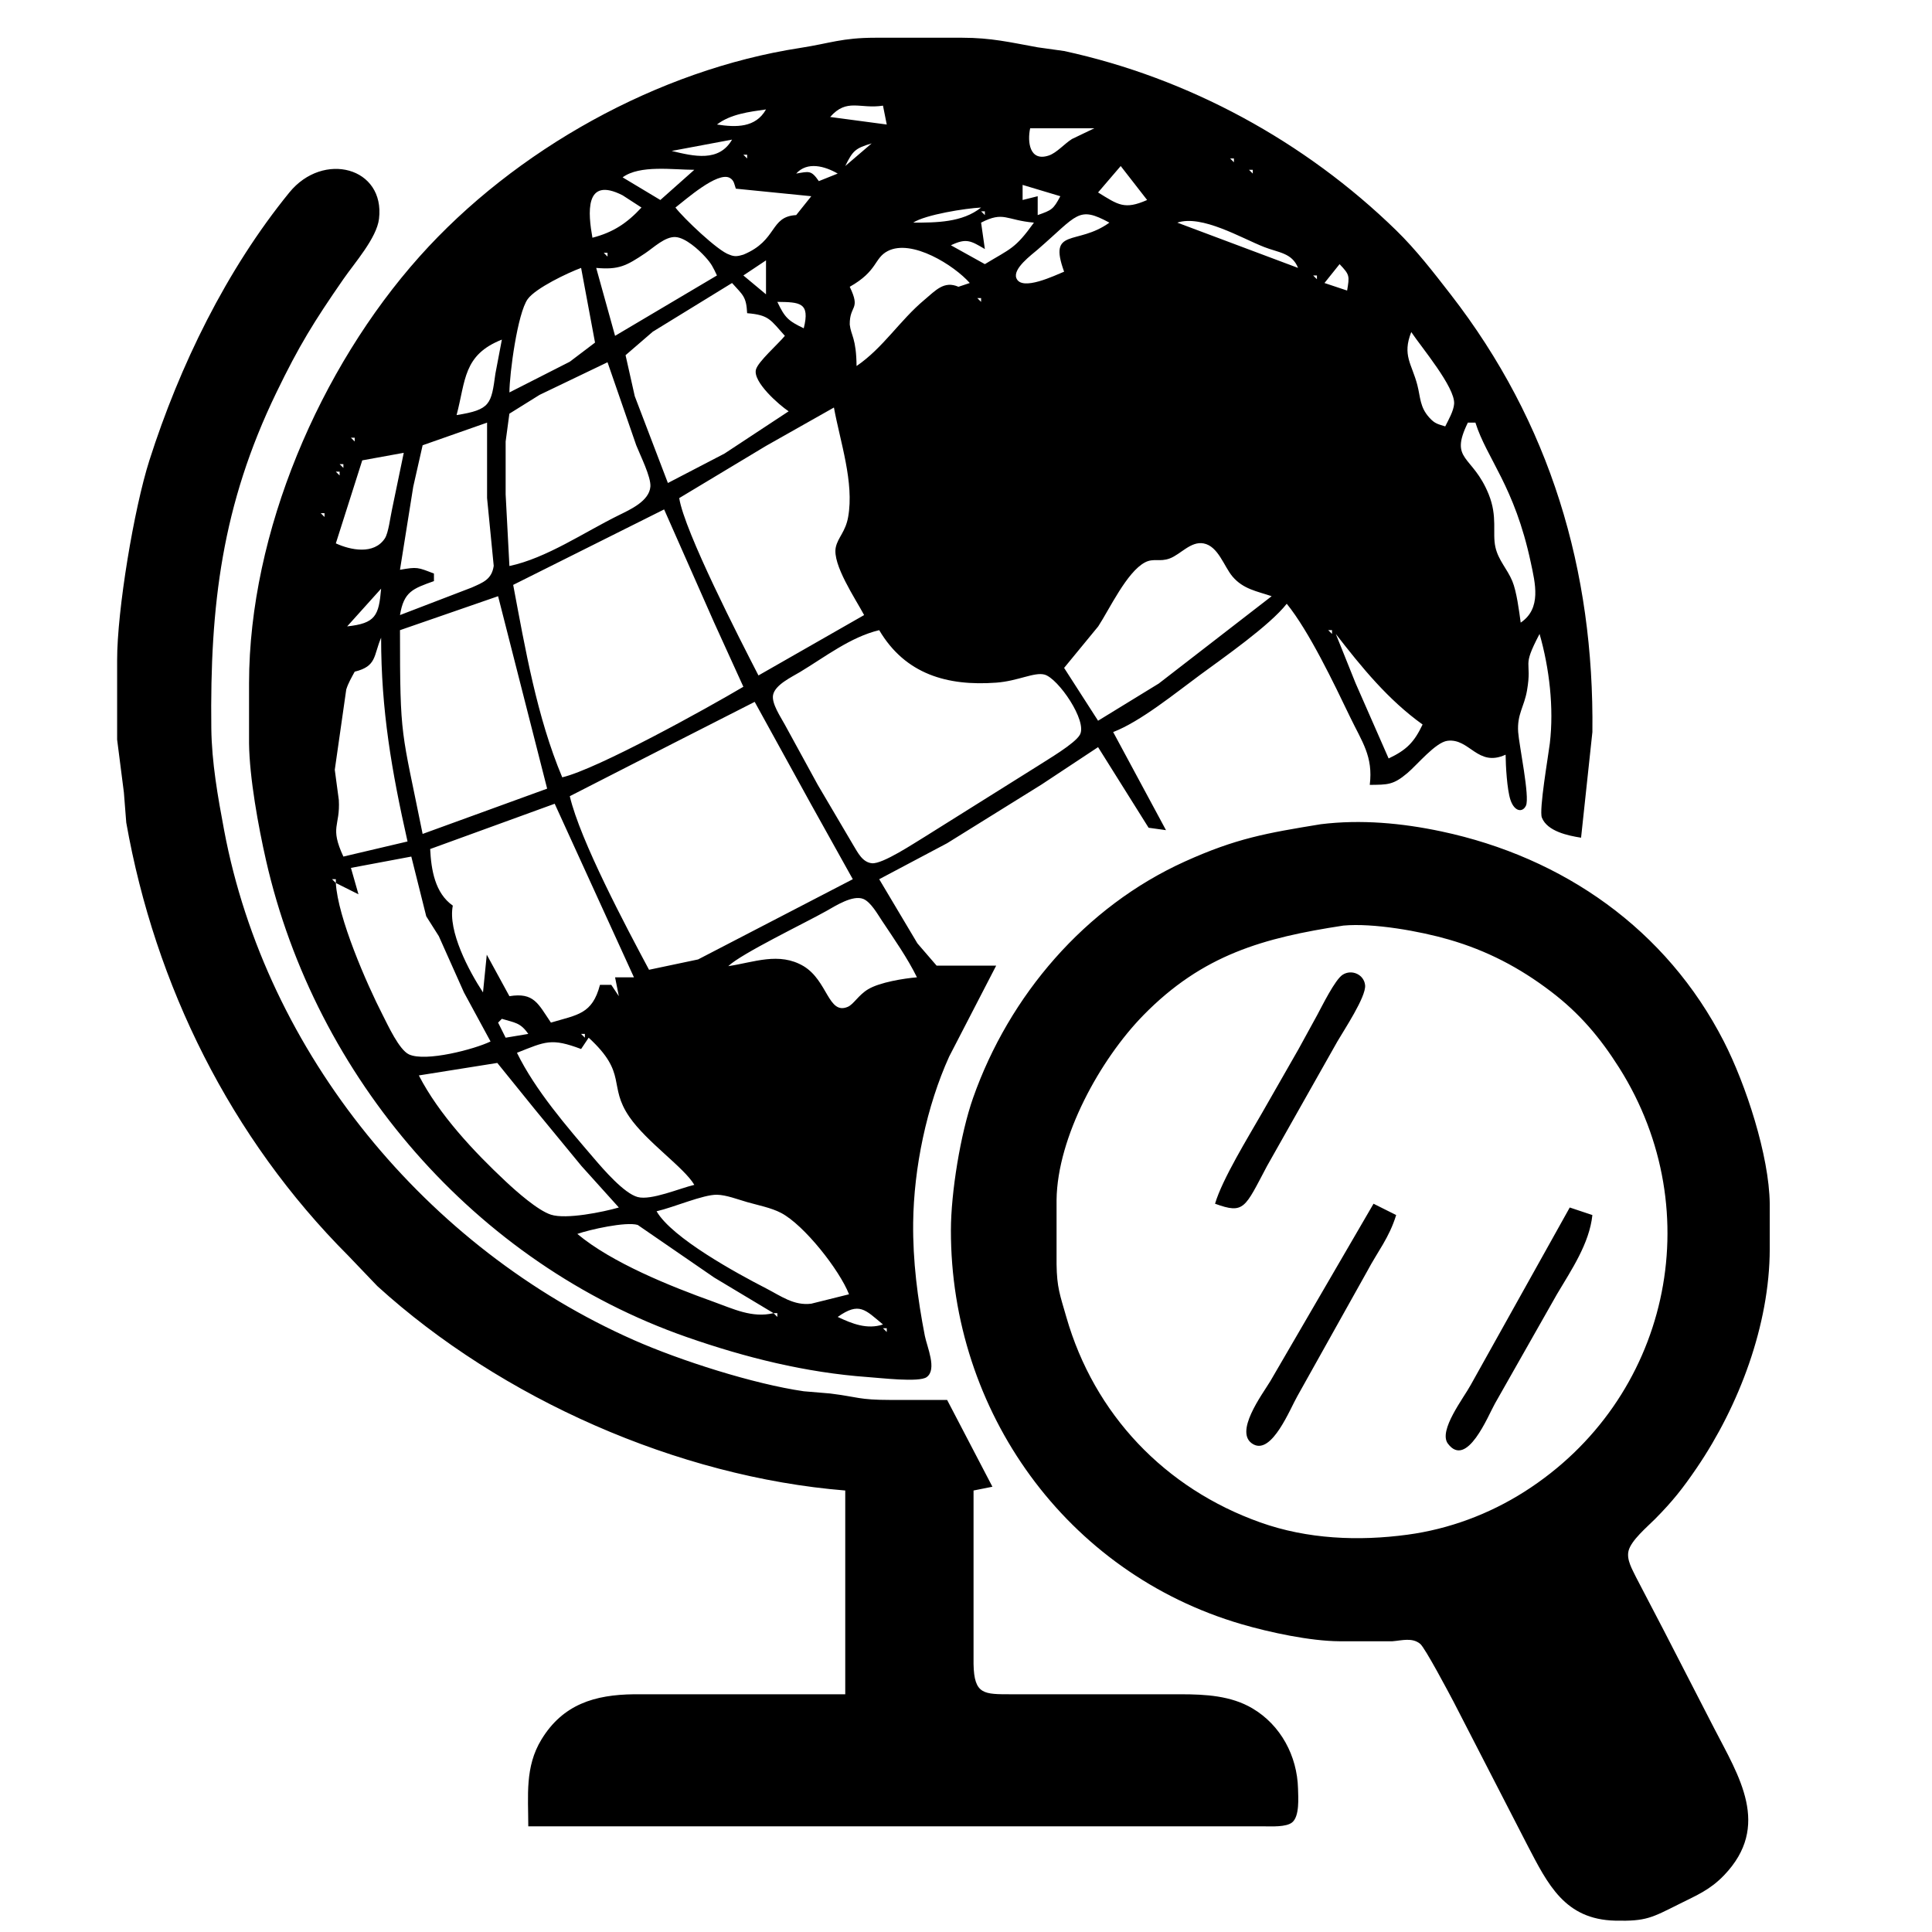 <?xml version="1.0" encoding="UTF-8" standalone="no"?>
<!DOCTYPE svg PUBLIC "-//W3C//DTD SVG 20010904//EN"
              "http://www.w3.org/TR/2001/REC-SVG-20010904/DTD/svg10.dtd">

<svg xmlns="http://www.w3.org/2000/svg"
     width="135.486mm" height="135.486mm"
     viewBox="0 0 512 512">
  <path id="Selection"
        d="M 264.00,255.90
           C 264.00,255.90 248.21,255.90 248.21,255.90
             248.21,255.90 243.12,250.00 243.12,250.00
             243.12,250.00 233.00,233.00 233.00,233.00
             233.00,233.00 251.00,223.46 251.00,223.46
             251.00,223.46 276.00,207.92 276.00,207.92
             276.00,207.92 291.00,198.00 291.00,198.00
             291.00,198.00 304.39,219.36 304.39,219.36
             304.39,219.36 309.00,220.00 309.00,220.00
             309.00,220.00 295.00,194.00 295.00,194.00
             302.22,191.24 311.53,183.64 318.00,178.88
             324.28,174.26 336.50,165.75 341.00,160.00
             346.91,167.26 353.57,181.25 357.78,190.00
             360.95,196.60 363.94,200.43 363.00,208.00
             367.72,207.94 369.19,208.08 373.00,204.85
             375.54,202.71 380.44,196.72 383.58,196.32
             389.48,195.56 391.55,203.42 399.00,200.00
             399.03,203.00 399.38,209.19 400.27,211.93
             401.32,215.14 403.51,215.39 404.39,213.51
             405.47,211.24 402.56,197.44 402.33,194.00
             402.01,189.27 403.92,187.34 404.67,183.00
             406.13,174.62 403.08,177.36 408.00,168.00
             410.60,177.04 411.83,187.60 410.72,197.00
             410.32,200.29 407.82,214.66 408.61,216.67
             410.04,220.33 415.59,221.46 419.00,222.00
             419.00,222.00 422.00,194.00 422.00,194.00
             422.50,151.19 410.85,112.05 384.42,78.00
             379.87,72.14 375.32,66.23 370.00,61.04
             345.84,37.49 314.99,20.66 282.00,13.52
             282.00,13.52 275.00,12.54 275.00,12.54
             267.59,11.20 262.73,10.01 255.00,10.00
             255.00,10.00 232.00,10.00 232.00,10.00
             223.08,10.01 220.12,11.45 212.00,12.71
             174.42,18.51 136.48,39.66 111.17,68.00
             84.78,97.56 66.06,141.03 66.00,181.00
             66.00,181.00 66.00,197.00 66.00,197.00
             66.11,206.10 68.46,219.05 70.50,228.00
             83.60,285.57 125.90,334.76 182.00,354.34
             197.52,359.76 213.55,363.76 230.00,364.94
             233.05,365.13 243.62,366.43 245.59,364.94
             248.39,362.91 245.67,356.95 245.09,354.00
             243.16,344.06 241.88,334.15 242.00,324.00
             242.17,309.51 245.55,293.21 251.54,280.00
             251.54,280.00 264.00,255.90 264.00,255.90 Z
           M 234.00,28.00
           C 234.00,28.00 235.00,33.00 235.00,33.00
             235.00,33.00 220.00,31.00 220.00,31.00
             224.46,25.93 227.83,28.95 234.00,28.00 Z
           M 203.00,29.00
           C 200.25,33.88 195.10,33.78 190.00,33.00
             193.60,30.23 198.56,29.63 203.00,29.00 Z
           M 290.00,34.00
           C 290.00,34.00 284.08,36.84 284.08,36.84
             282.08,38.10 280.02,40.52 277.95,41.21
             272.81,42.93 272.24,37.55 273.00,34.00
             273.00,34.00 290.00,34.00 290.00,34.00 Z
           M 194.00,37.00
           C 190.55,43.02 183.88,41.43 178.00,40.00
             178.00,40.00 194.00,37.00 194.00,37.00 Z
           M 231.00,38.00
           C 231.00,38.00 224.00,44.00 224.00,44.00
             225.99,39.94 226.66,39.29 231.00,38.00 Z
           M 198.00,41.00
           C 198.00,41.00 198.00,42.00 198.00,42.00
             198.00,42.00 197.00,41.00 197.00,41.00
             197.00,41.00 198.00,41.00 198.00,41.00 Z
           M 327.00,42.00
           C 327.00,42.00 327.00,43.00 327.00,43.00
             327.00,43.00 326.00,42.00 326.00,42.00
             326.00,42.00 327.00,42.00 327.00,42.00 Z
           M 222.00,46.00
           C 222.00,46.00 217.00,48.00 217.00,48.00
             214.97,45.06 214.42,45.42 211.00,46.00
             213.93,42.73 218.59,44.02 222.00,46.00 Z
           M 297.00,44.00
           C 297.00,44.00 304.00,53.00 304.00,53.00
             297.99,55.65 296.35,54.30 291.00,51.00
             291.00,51.00 297.00,44.00 297.00,44.00 Z
           M 184.00,45.00
           C 184.00,45.00 175.00,53.00 175.00,53.00
             175.00,53.00 165.00,47.00 165.00,47.00
             169.56,43.64 178.39,45.00 184.00,45.00 Z
           M 332.00,45.00
           C 332.00,45.00 332.00,46.00 332.00,46.00
             332.00,46.00 331.00,45.00 331.00,45.00
             331.00,45.00 332.00,45.00 332.00,45.00 Z
           M 224.00,395.00
           C 224.00,395.00 224.00,449.00 224.00,449.00
             224.00,449.00 168.00,449.00 168.00,449.00
             157.65,449.12 149.19,451.62 143.48,461.00
             139.07,468.23 140.00,475.88 140.00,484.00
             140.00,484.00 335.00,484.00 335.00,484.00
             336.99,484.00 340.81,484.23 342.40,482.98
             344.44,481.37 344.05,476.41 343.99,474.00
             343.77,465.37 339.43,457.18 331.91,452.74
             326.23,449.37 319.46,449.01 313.00,449.00
             313.00,449.00 268.00,449.00 268.00,449.00
             260.78,448.99 258.15,449.15 258.00,441.00
             258.00,441.00 258.00,395.00 258.00,395.00
             258.00,395.00 263.00,394.00 263.00,394.00
             263.00,394.00 251.00,371.00 251.00,371.00
             251.00,371.00 236.00,371.00 236.00,371.00
             227.51,370.99 227.48,370.22 220.00,369.29
             220.00,369.29 213.00,368.70 213.00,368.70
             199.73,366.78 180.31,360.58 168.00,355.14
             113.13,330.90 70.51,279.21 59.39,220.00
             57.72,211.12 56.11,202.06 56.00,193.00
             55.62,160.40 58.81,133.85 73.26,104.00
             79.26,91.60 83.17,85.28 90.98,74.00
             94.00,69.63 99.83,63.08 100.44,58.00
             102.09,44.31 85.65,39.98 76.67,51.02
             59.98,71.51 47.59,96.94 39.59,122.00
             35.52,134.74 31.02,161.71 31.04,175.00
             31.04,175.00 31.04,196.00 31.04,196.00
             31.04,196.00 32.83,210.00 32.83,210.00
             32.83,210.00 33.46,218.00 33.46,218.00
             41.12,261.25 61.18,301.60 92.26,332.74
             92.26,332.74 100.00,340.83 100.00,340.83
             132.85,370.70 179.65,391.40 224.00,395.00 Z
           M 195.00,50.00
           C 195.00,50.00 215.00,52.00 215.00,52.00
             215.00,52.00 211.00,57.00 211.00,57.00
             203.91,57.39 206.16,63.69 197.01,67.48
             195.65,67.88 194.72,68.12 193.28,67.48
             190.33,66.59 181.04,57.71 179.00,55.00
             181.63,52.98 190.19,45.34 193.41,47.15
             194.58,47.81 194.62,48.94 195.00,50.00 Z
           M 281.00,52.00
           C 279.13,55.51 278.74,55.68 275.00,57.00
             275.00,57.00 275.00,52.00 275.00,52.00
             275.00,52.00 271.00,53.00 271.00,53.00
             271.00,53.00 271.00,49.00 271.00,49.00
             271.00,49.00 281.00,52.00 281.00,52.00 Z
           M 170.00,55.00
           C 166.17,59.14 162.48,61.59 157.00,63.00
             155.88,56.73 154.76,46.54 165.00,51.76
             165.00,51.76 170.00,55.00 170.00,55.00 Z
           M 260.00,55.00
           C 255.03,58.98 248.11,59.00 242.00,59.00
             245.27,56.88 255.88,55.20 260.00,55.00 Z
           M 261.00,56.00
           C 261.00,56.00 261.00,57.00 261.00,57.00
             261.00,57.00 260.00,56.00 260.00,56.00
             260.00,56.00 261.00,56.00 261.00,56.00 Z
           M 294.00,59.00
           C 285.44,65.20 277.70,60.15 282.00,72.00
             279.69,72.92 270.72,77.33 269.34,73.69
             268.38,71.18 273.36,67.55 275.00,66.13
             285.67,56.88 285.69,54.51 294.00,59.00 Z
           M 274.00,59.00
           C 269.00,65.98 267.82,65.85 261.00,70.00
             261.00,70.00 252.00,65.00 252.00,65.00
             256.13,63.04 257.24,63.80 261.00,66.00
             261.00,66.00 260.00,59.00 260.00,59.00
             266.03,55.90 266.52,58.33 274.00,59.00 Z
           M 344.00,71.00
           C 344.00,71.00 312.00,59.00 312.00,59.00
             318.52,56.84 328.93,63.08 335.00,65.46
             338.86,66.98 342.39,66.99 344.00,71.00 Z
           M 190.00,73.00
           C 190.00,73.00 163.00,89.00 163.00,89.00
             163.00,89.00 158.00,71.00 158.00,71.00
             164.00,71.53 165.99,70.46 171.00,67.10
             173.23,65.61 176.24,62.67 179.00,62.82
             181.65,62.97 185.16,66.16 186.86,68.04
             188.59,69.94 188.94,70.77 190.00,73.00 Z
           M 257.00,75.00
           C 257.00,75.00 254.00,76.00 254.00,76.00
             250.18,74.32 247.94,76.98 245.00,79.44
             238.40,84.96 234.10,92.14 227.00,97.00
             226.91,89.50 225.52,88.98 225.19,86.00
             225.14,80.73 228.19,82.25 225.19,76.00
             232.64,71.80 231.61,68.43 235.24,66.54
             241.64,63.21 252.90,70.35 257.00,75.00 Z
           M 161.00,67.00
           C 161.00,67.00 161.00,68.00 161.00,68.00
             161.00,68.00 160.00,67.00 160.00,67.00
             160.00,67.00 161.00,67.00 161.00,67.00 Z
           M 203.00,69.00
           C 203.00,69.00 203.00,78.00 203.00,78.00
             203.00,78.00 197.00,73.00 197.00,73.00
             197.00,73.00 203.00,69.00 203.00,69.00 Z
           M 355.00,70.00
           C 357.73,72.85 357.64,73.13 357.00,77.00
             357.00,77.00 351.00,75.00 351.00,75.00
             351.00,75.00 355.00,70.00 355.00,70.00 Z
           M 154.00,71.00
           C 154.00,71.00 157.69,90.79 157.69,90.79
             157.69,90.79 151.00,95.86 151.00,95.86
             151.00,95.86 135.00,104.00 135.00,104.00
             135.02,98.98 137.15,82.99 139.85,79.26
             141.97,76.34 150.48,72.29 154.00,71.00 Z
           M 349.00,73.00
           C 349.00,73.00 349.00,74.00 349.00,74.00
             349.00,74.00 348.00,73.00 348.00,73.00
             348.00,73.00 349.00,73.00 349.00,73.00 Z
           M 194.00,75.00
           C 196.90,78.23 197.78,78.59 198.00,83.00
             203.86,83.47 204.18,84.78 208.00,89.00
             206.18,91.21 200.91,95.83 200.34,97.92
             199.44,101.17 206.46,107.32 209.00,109.00
             209.00,109.00 192.00,120.20 192.00,120.20
             192.00,120.20 177.00,128.00 177.00,128.00
             177.00,128.00 168.22,105.00 168.22,105.00
             168.22,105.00 165.78,94.13 165.78,94.13
             165.78,94.13 173.00,87.90 173.00,87.90
             173.00,87.90 194.00,75.00 194.00,75.00 Z
           M 264.00,78.00
           C 264.00,78.00 260.00,79.00 260.00,79.00
             260.00,79.00 264.00,78.00 264.00,78.00 Z
           M 260.00,79.00
           C 260.00,79.00 260.00,80.00 260.00,80.00
             260.00,80.00 259.00,79.00 259.00,79.00
             259.00,79.00 260.00,79.00 260.00,79.00 Z
           M 213.00,87.00
           C 208.84,85.01 207.99,84.16 206.00,80.00
             211.94,80.08 214.74,80.11 213.00,87.00 Z
           M 374.00,88.00
           C 376.68,92.01 385.64,102.64 385.36,107.00
             385.24,108.89 383.85,111.30 383.00,113.00
             381.05,112.37 380.30,112.34 378.80,110.69
             376.23,107.86 376.46,105.29 375.60,102.00
             374.15,96.43 371.55,94.18 374.00,88.00 Z
           M 133.00,90.00
           C 133.00,90.00 131.29,99.00 131.29,99.00
             130.18,107.09 130.02,108.58 121.00,110.00
             123.43,100.84 122.71,94.07 133.00,90.00 Z
           M 161.00,96.00
           C 161.00,96.00 168.61,118.00 168.61,118.00
             169.65,120.64 172.56,126.40 172.36,128.96
             172.06,132.79 167.03,135.03 164.00,136.53
             154.89,141.00 144.84,147.92 135.00,150.00
             135.00,150.00 134.00,131.00 134.00,131.00
             134.00,131.00 134.00,117.00 134.00,117.00
             134.00,117.00 134.99,109.63 134.99,109.63
             134.99,109.63 143.00,104.64 143.00,104.64
             143.00,104.64 161.00,96.00 161.00,96.00 Z
           M 221.00,108.00
           C 222.66,117.09 226.40,127.84 224.77,137.00
             224.08,140.91 222.07,142.42 221.50,145.00
             220.48,149.54 226.75,158.75 229.00,163.00
             229.00,163.00 201.00,179.00 201.00,179.00
             196.15,169.59 181.38,140.81 180.00,132.00
             180.00,132.00 203.00,118.17 203.00,118.17
             203.00,118.17 221.00,108.00 221.00,108.00 Z
           M 129.08,112.00
           C 129.08,112.00 129.08,132.00 129.08,132.00
             129.08,132.00 130.84,149.95 130.84,149.95
             130.33,153.55 128.01,154.37 125.00,155.71
             125.00,155.71 106.00,163.00 106.00,163.00
             107.02,156.77 109.42,156.00 115.00,154.00
             115.00,154.00 115.00,152.00 115.00,152.00
             110.66,150.32 110.60,150.20 106.00,151.00
             106.00,151.00 109.51,129.00 109.51,129.00
             109.51,129.00 112.00,118.00 112.00,118.00
             112.00,118.00 129.08,112.00 129.08,112.00 Z
           M 391.00,112.00
           C 394.05,121.64 401.34,128.78 405.66,149.00
             406.85,154.57 408.57,161.25 403.00,165.00
             402.59,161.94 401.92,156.74 400.78,154.00
             399.40,150.70 397.09,148.51 396.30,145.00
             395.44,141.15 396.93,136.97 394.52,131.00
             390.24,120.41 383.98,122.24 389.00,112.00
             389.00,112.00 391.00,112.00 391.00,112.00 Z
           M 94.00,116.00
           C 94.00,116.00 94.00,117.00 94.00,117.00
             94.00,117.00 93.00,116.00 93.00,116.00
             93.00,116.00 94.00,116.00 94.00,116.00 Z
           M 107.00,120.00
           C 107.00,120.00 103.89,135.00 103.89,135.00
             103.44,136.97 102.96,141.23 101.98,142.70
             99.09,147.07 92.89,145.79 89.00,144.00
             89.00,144.00 96.00,122.00 96.00,122.00
             96.00,122.00 107.00,120.00 107.00,120.00 Z
           M 91.00,123.00
           C 91.00,123.00 91.00,124.00 91.00,124.00
             91.00,124.00 90.00,123.00 90.00,123.00
             90.00,123.00 91.00,123.00 91.00,123.00 Z
           M 90.00,125.00
           C 90.00,125.00 90.00,126.00 90.00,126.00
             90.00,126.00 89.00,125.00 89.00,125.00
             89.00,125.00 90.00,125.00 90.00,125.00 Z
           M 176.00,135.00
           C 176.00,135.00 189.26,165.00 189.26,165.00
             189.26,165.00 197.00,182.00 197.00,182.00
             187.59,187.58 158.35,203.80 149.00,206.00
             142.29,190.06 139.19,171.93 136.00,155.00
             136.00,155.00 176.00,135.00 176.00,135.00 Z
           M 86.00,136.00
           C 86.00,136.00 86.00,137.00 86.00,137.00
             86.00,137.00 85.00,136.00 85.00,136.00
             85.00,136.00 86.00,136.00 86.00,136.00 Z
           M 337.00,158.00
           C 337.00,158.00 307.09,181.14 307.09,181.14
             307.09,181.14 291.00,191.00 291.00,191.00
             291.00,191.00 282.00,177.00 282.00,177.00
             282.00,177.00 291.04,166.00 291.04,166.00
             294.02,161.45 298.61,151.58 303.43,149.04
             305.71,147.84 307.33,148.99 310.00,147.99
             312.90,146.90 315.56,143.38 318.96,144.01
             322.86,144.74 324.35,150.10 326.63,152.79
             329.50,156.15 333.06,156.66 337.00,158.00 Z
           M 101.00,156.00
           C 100.39,163.18 99.52,165.19 92.00,166.00
             92.00,166.00 101.00,156.00 101.00,156.00 Z
           M 132.00,158.00
           C 132.00,158.00 145.00,209.00 145.00,209.00
             145.00,209.00 112.00,221.00 112.00,221.00
             106.36,192.95 106.00,196.22 106.00,167.00
             106.00,167.00 132.00,158.00 132.00,158.00 Z
           M 233.00,167.00
           C 239.91,178.70 251.08,181.86 264.00,180.91
             269.78,180.49 274.13,178.03 276.83,178.78
             280.45,179.79 288.21,191.08 286.19,194.70
             284.86,197.10 277.60,201.30 275.00,203.00
             275.00,203.00 245.00,221.80 245.00,221.80
             242.26,223.44 233.92,229.02 231.10,228.77
             228.55,228.54 227.32,225.92 226.14,223.99
             226.14,223.99 216.72,208.00 216.72,208.00
             216.72,208.00 207.97,192.00 207.97,192.00
             206.90,190.01 204.44,186.44 204.87,184.18
             205.40,181.46 209.80,179.43 212.00,178.10
             218.63,174.11 225.40,168.81 233.00,167.00 Z
           M 353.00,167.00
           C 353.00,167.00 353.00,168.00 353.00,168.00
             353.00,168.00 352.00,167.00 352.00,167.00
             352.00,167.00 353.00,167.00 353.00,167.00 Z
           M 354.00,168.00
           C 360.80,176.78 367.87,185.47 377.00,192.00
             374.76,196.73 372.73,198.76 368.00,201.00
             368.00,201.00 359.22,181.00 359.22,181.00
             359.22,181.00 354.00,168.00 354.00,168.00 Z
           M 101.00,169.00
           C 101.00,188.26 103.80,204.35 108.00,223.00
             108.00,223.00 91.00,227.00 91.00,227.00
             87.30,219.01 90.19,219.08 89.79,212.00
             89.79,212.00 88.72,204.00 88.72,204.00
             88.72,204.00 91.76,182.72 91.76,182.72
             92.29,181.02 93.16,179.55 94.00,178.00
             99.91,176.56 98.96,173.72 101.00,169.00 Z
           M 200.00,186.00
           C 200.00,186.00 214.86,213.00 214.86,213.00
             214.86,213.00 226.00,233.00 226.00,233.00
             226.00,233.00 185.00,254.26 185.00,254.26
             185.00,254.26 172.00,257.00 172.00,257.00
             165.97,245.71 153.77,222.79 151.00,211.00
             151.00,211.00 179.00,196.69 179.00,196.69
             179.00,196.69 200.00,186.00 200.00,186.00 Z
           M 147.00,213.00
           C 147.00,213.00 168.00,259.00 168.00,259.00
             168.00,259.00 163.00,259.00 163.00,259.00
             163.00,259.00 164.00,264.00 164.00,264.00
             164.00,264.00 162.00,261.00 162.00,261.00
             162.00,261.00 159.00,261.00 159.00,261.00
             156.95,268.80 153.05,268.90 146.00,271.00
             142.60,266.00 141.53,262.94 135.00,264.00
             135.00,264.00 129.00,253.00 129.00,253.00
             129.00,253.00 128.00,263.00 128.00,263.00
             124.26,257.32 118.65,246.75 120.00,240.00
             115.26,236.67 114.27,230.49 114.00,225.00
             114.00,225.00 147.00,213.00 147.00,213.00 Z
           M 350.00,218.43
           C 335.58,220.79 327.60,222.16 314.00,228.31
             287.53,240.29 267.44,263.81 257.86,291.00
             254.55,300.42 252.01,316.01 252.00,326.00
             251.93,373.97 282.57,416.85 329.00,430.42
             336.49,432.61 347.23,434.91 355.00,434.95
             355.00,434.95 369.00,434.95 369.00,434.95
             371.51,434.76 374.24,433.89 376.37,435.64
             377.65,436.69 383.99,448.67 385.22,451.00
             385.22,451.00 404.78,489.00 404.78,489.00
             410.21,499.40 414.69,508.66 428.00,508.99
             436.30,509.19 437.73,508.21 445.00,504.59
             449.68,502.25 453.17,500.84 456.90,496.96
             469.44,483.88 460.82,470.73 454.26,458.00
             454.26,458.00 440.88,432.00 440.88,432.00
             440.88,432.00 433.58,418.00 433.58,418.00
             432.59,415.93 431.00,413.36 431.58,411.00
             432.26,408.21 436.51,404.66 438.58,402.58
             443.25,397.87 445.95,394.45 449.66,389.00
             460.86,372.54 468.97,351.12 469.00,331.00
             469.00,331.00 469.00,319.00 469.00,319.00
             468.85,306.24 462.66,287.37 456.84,276.00
             441.62,246.26 414.28,227.19 382.00,220.34
             371.55,218.12 360.66,217.11 350.00,218.43 Z
           M 109.00,227.00
           C 109.00,227.00 112.96,242.83 112.96,242.83
             112.96,242.83 116.29,248.09 116.29,248.09
             116.29,248.09 122.95,263.00 122.95,263.00
             122.95,263.00 130.00,276.00 130.00,276.00
             125.73,278.07 112.80,281.47 108.39,279.43
             105.76,278.21 102.79,271.66 101.42,269.00
             97.13,260.64 89.50,243.12 89.00,234.00
             89.00,234.00 95.00,237.00 95.00,237.00
             95.00,237.00 93.00,230.00 93.00,230.00
             93.00,230.00 109.00,227.00 109.00,227.00 Z
           M 89.00,233.00
           C 89.00,233.00 89.00,234.00 89.00,234.00
             89.00,234.00 88.00,233.00 88.00,233.00
             88.00,233.00 89.00,233.00 89.00,233.00 Z
           M 243.00,259.00
           C 239.44,259.30 233.14,260.33 230.10,262.14
             227.47,263.70 226.24,266.17 224.63,266.84
             219.49,268.98 219.37,259.92 212.96,256.04
             206.46,252.20 199.78,255.04 193.00,256.04
             196.42,252.73 213.47,244.54 219.00,241.42
             221.41,240.06 226.00,237.10 228.79,238.23
             230.77,239.04 232.56,242.25 233.73,244.00
             236.89,248.75 240.51,253.91 243.00,259.00 Z
           M 356.00,245.29
           C 363.90,244.55 376.32,246.77 384.00,249.00
             394.07,251.92 402.66,256.40 411.00,262.75
             418.61,268.53 424.06,274.99 429.12,283.00
             453.26,321.24 442.27,370.97 404.00,395.31
             394.64,401.26 384.01,405.23 373.00,406.71
             360.03,408.46 346.47,407.90 334.00,403.46
             308.70,394.46 289.98,374.81 282.58,349.00
             280.91,343.17 280.08,341.23 280.00,335.00
             280.00,335.00 280.00,318.00 280.00,318.00
             280.20,301.29 291.58,280.71 303.04,269.01
             318.73,253.00 334.78,248.53 356.00,245.29 Z
           M 322.00,319.00
           C 329.78,321.83 329.86,320.14 335.78,309.00
             335.78,309.00 354.42,276.00 354.42,276.00
             356.14,273.03 362.05,264.16 361.77,261.11
             361.50,258.25 358.20,256.77 355.80,258.33
             353.78,259.64 350.35,266.64 349.07,269.00
             349.07,269.00 344.14,278.00 344.14,278.00
             344.14,278.00 334.42,295.00 334.42,295.00
             330.84,301.26 323.90,312.51 322.00,319.00 Z
           M 140.00,274.00
           C 140.00,274.00 134.00,275.00 134.00,275.00
             134.00,275.00 132.00,271.00 132.00,271.00
             132.00,271.00 133.00,270.00 133.00,270.00
             136.41,271.04 137.91,270.97 140.00,274.00 Z
           M 155.00,274.00
           C 155.00,274.00 155.00,275.00 155.00,275.00
             155.00,275.00 154.00,274.00 154.00,274.00
             154.00,274.00 155.00,274.00 155.00,274.00 Z
           M 156.00,275.00
           C 166.47,284.59 161.01,287.58 166.80,296.00
             171.39,302.67 181.32,309.41 184.00,314.00
             180.12,314.91 172.55,318.18 169.00,317.23
             165.39,316.27 159.91,309.90 157.43,307.00
             150.25,298.62 141.86,288.93 137.00,279.00
             144.62,275.98 146.11,275.04 154.00,278.00
             154.00,278.00 156.00,275.00 156.00,275.00 Z
           M 164.00,320.00
           C 159.84,321.20 150.03,323.21 146.00,321.90
             142.49,320.76 136.84,315.73 134.09,313.16
             125.62,305.24 116.32,295.34 111.00,285.00
             111.00,285.00 131.79,281.69 131.79,281.69
             131.79,281.69 141.75,294.00 141.75,294.00
             141.75,294.00 154.09,309.00 154.09,309.00
             154.09,309.00 164.00,320.00 164.00,320.00 Z
           M 225.00,343.00
           C 225.00,343.00 215.00,345.49 215.00,345.49
             210.40,346.08 206.94,343.45 203.00,341.42
             195.38,337.51 178.08,328.09 174.00,321.00
             178.54,319.96 186.38,316.55 190.00,316.62
             192.50,316.67 195.55,317.87 198.00,318.57
             200.89,319.40 204.37,320.06 207.00,321.44
             213.11,324.64 222.48,336.57 225.00,343.00 Z
           M 364.00,319.00
           C 364.00,319.00 336.66,366.00 336.66,366.00
             334.59,369.45 326.73,379.81 332.17,382.77
             337.12,385.47 341.90,373.31 343.81,370.00
             343.81,370.00 362.26,337.00 362.26,337.00
             365.18,331.50 368.11,328.10 370.00,322.00
             370.00,322.00 364.00,319.00 364.00,319.00 Z
           M 416.00,320.00
           C 416.00,320.00 389.77,367.00 389.77,367.00
             387.92,370.44 381.12,379.11 383.70,382.57
             388.72,389.31 394.38,375.14 396.15,372.00
             396.15,372.00 412.60,343.00 412.60,343.00
             416.42,336.56 421.20,329.57 422.00,322.00
             422.00,322.00 416.00,320.00 416.00,320.00 Z
           M 205.00,348.00
           C 199.28,349.35 194.39,346.88 189.00,344.95
             177.73,340.91 162.12,334.65 153.00,327.00
             156.24,325.86 165.87,323.69 169.00,324.62
             169.00,324.62 189.28,338.57 189.28,338.57
             189.28,338.57 205.00,348.00 205.00,348.00 Z
           M 234.00,351.00
           C 229.80,352.39 225.85,350.82 222.00,349.00
             227.73,344.95 229.26,347.07 234.00,351.00 Z
           M 206.00,348.00
           C 206.00,348.00 206.00,349.00 206.00,349.00
             206.00,349.00 205.00,348.00 205.00,348.00
             205.00,348.00 206.00,348.00 206.00,348.00 Z
           M 235.00,352.00
           C 235.00,352.00 235.00,353.00 235.00,353.00
             235.00,353.00 234.00,352.00 234.00,352.00
             234.00,352.00 235.00,352.00 235.00,352.00 Z" />
</svg>
